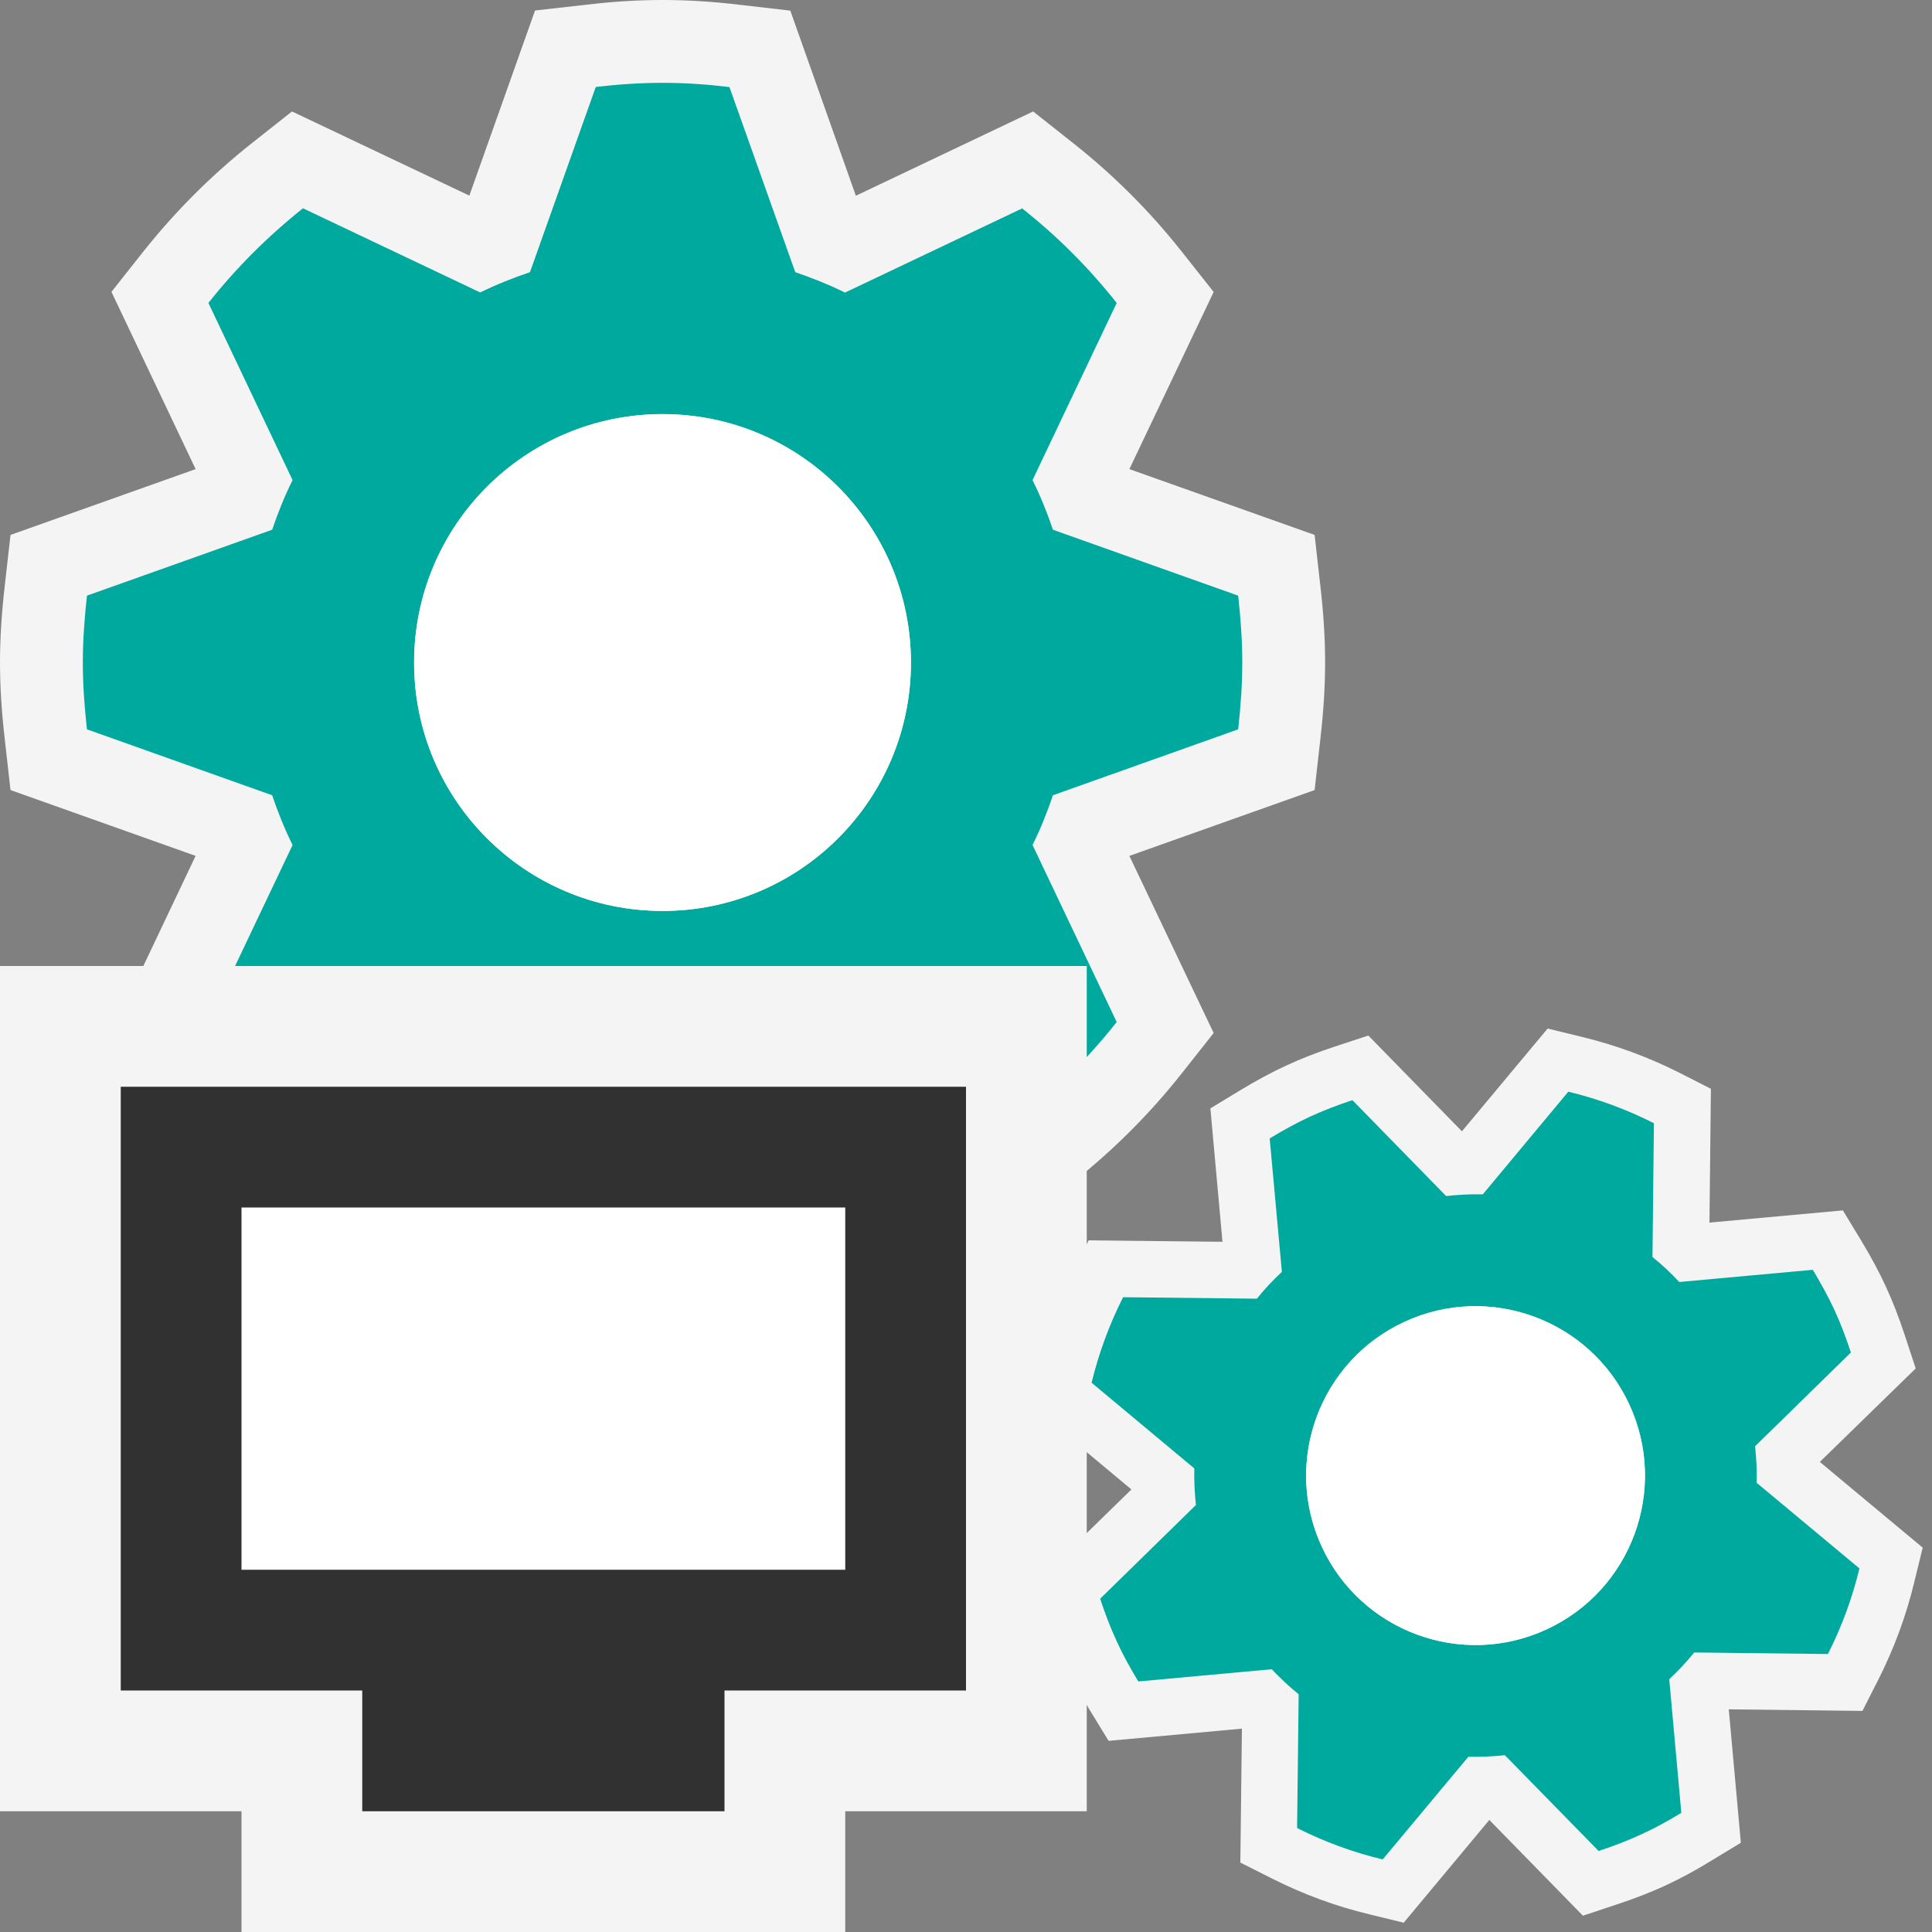 <svg ti:v='1' width='16' height='16' viewBox='0,0,16,16' xmlns='http://www.w3.org/2000/svg' xmlns:ti='urn:schemas-jetbrains-com:tisvg'><rect x="0" y="0" width="16" height="16" fill="#808080" stroke="none"/><g><path fill-rule='evenodd' d='M0,0L16,0L16,16L0,16Z' fill='#FFFFFF' opacity='0'/><path fill-rule='evenodd' d='M5.487,10.973C5.29,10.973,5.083,10.96,4.856,10.934L4.431,10.886L3.887,9.353L2.418,10.05L2.084,9.786C1.753,9.524,1.452,9.223,1.188,8.891L0.923,8.556L1.62,7.088L0.087,6.543L0.039,6.118C0.013,5.89,0,5.684,0,5.486C0,5.289,0.013,5.082,0.039,4.855L0.087,4.43L1.62,3.885L0.923,2.417L1.188,2.082C1.452,1.75,1.753,1.449,2.084,1.187L2.418,0.923L3.887,1.62L4.431,0.087L4.856,0.039C5.083,0.012,5.29,0,5.487,0C5.686,0,5.893,0.012,6.12,0.039L6.545,0.088L7.088,1.621L8.556,0.923L8.891,1.188C9.222,1.45,9.524,1.751,9.786,2.083L10.051,2.418L9.353,3.885L10.887,4.43L10.935,4.855C10.961,5.082,10.974,5.289,10.974,5.486C10.974,5.684,10.961,5.89,10.935,6.118L10.887,6.543L9.353,7.088L10.051,8.555L9.786,8.89C9.524,9.222,9.222,9.523,8.891,9.786L8.556,10.05L7.088,9.353L6.544,10.885L6.12,10.934C5.893,10.96,5.686,10.973,5.487,10.973Z' fill='#F4F4F4'/><path fill-rule='evenodd' d='M5.487,7.544C4.35,7.544,3.43,6.623,3.43,5.487C3.43,4.35,4.35,3.429,5.487,3.429C6.624,3.429,7.544,4.35,7.544,5.487C7.544,6.623,6.624,7.544,5.487,7.544ZM10.254,6.04C10.274,5.858,10.288,5.674,10.288,5.487C10.288,5.299,10.274,5.115,10.254,4.933L8.72,4.387C8.672,4.245,8.617,4.109,8.551,3.976L9.248,2.509C9.019,2.219,8.756,1.956,8.465,1.726L6.998,2.423C6.865,2.357,6.728,2.303,6.586,2.254L6.041,0.721C5.859,0.699,5.675,0.686,5.487,0.686C5.3,0.686,5.116,0.699,4.934,0.72L4.389,2.254C4.247,2.302,4.109,2.357,3.977,2.422L2.509,1.725C2.219,1.956,1.956,2.218,1.726,2.509L2.423,3.976C2.357,4.109,2.302,4.245,2.254,4.387L0.72,4.933C0.7,5.115,0.686,5.299,0.686,5.487C0.686,5.674,0.7,5.858,0.72,6.04L2.254,6.586C2.302,6.728,2.357,6.865,2.423,6.998L1.726,8.465C1.956,8.755,2.219,9.018,2.509,9.248L3.977,8.551C4.109,8.617,4.247,8.671,4.389,8.72L4.934,10.253C5.116,10.274,5.3,10.287,5.487,10.287C5.675,10.287,5.859,10.274,6.041,10.253L6.586,8.719C6.728,8.671,6.865,8.616,6.998,8.551L8.465,9.248C8.756,9.017,9.019,8.755,9.248,8.464L8.551,6.998C8.617,6.865,8.672,6.728,8.72,6.586L10.254,6.04Z' fill='#00A99D'/><path fill-rule='evenodd' d='M7.544,5.487C7.544,6.623,6.623,7.544,5.487,7.544C4.35,7.544,3.429,6.623,3.429,5.487C3.429,4.351,4.35,3.43,5.487,3.43C6.623,3.43,7.544,4.351,7.544,5.487Z' fill='#FFFFFF'/><path fill-rule='evenodd' d='M8.824,13.788C8.768,13.666,8.717,13.535,8.668,13.387L8.576,13.11L9.37,12.335L8.519,11.625L8.587,11.342C8.654,11.063,8.755,10.79,8.885,10.532L9.016,10.272L10.124,10.284L10.024,9.179L10.273,9.028C10.407,8.947,10.531,8.88,10.653,8.824C10.775,8.767,10.907,8.716,11.055,8.667L11.332,8.576L12.107,9.369L12.817,8.518L13.1,8.587C13.381,8.655,13.653,8.755,13.91,8.885L14.169,9.017L14.157,10.125L15.262,10.024L15.413,10.273C15.494,10.407,15.561,10.531,15.617,10.653C15.674,10.776,15.725,10.908,15.774,11.056L15.865,11.333L15.071,12.107L15.923,12.817L15.854,13.099C15.787,13.379,15.686,13.652,15.556,13.909L15.424,14.169L14.317,14.156L14.417,15.261L14.168,15.412C14.035,15.494,13.911,15.56,13.788,15.617C13.666,15.673,13.535,15.724,13.386,15.773L13.109,15.865L12.334,15.072L11.625,15.923L11.342,15.854C11.062,15.787,10.789,15.686,10.532,15.556L10.272,15.425L10.285,14.316L9.181,14.417L9.029,14.169C8.948,14.036,8.881,13.911,8.824,13.788Z' fill='#F4F4F4'/><path fill-rule='evenodd' d='M10.946,12.808C10.621,12.104,10.928,11.271,11.632,10.946C12.335,10.622,13.169,10.929,13.493,11.632C13.818,12.336,13.511,13.169,12.808,13.494C12.104,13.819,11.271,13.512,10.946,12.808ZM13.239,15.329C13.357,15.29,13.475,15.246,13.591,15.192C13.708,15.139,13.818,15.078,13.924,15.013L13.824,13.907C13.898,13.837,13.967,13.764,14.031,13.685L15.138,13.698C15.252,13.473,15.34,13.235,15.399,12.989L14.548,12.28C14.551,12.179,14.545,12.079,14.535,11.977L15.328,11.201C15.29,11.082,15.245,10.965,15.192,10.848C15.138,10.733,15.077,10.623,15.013,10.516L13.907,10.617C13.837,10.542,13.764,10.473,13.685,10.41L13.697,9.302C13.472,9.188,13.234,9.1,12.988,9.041L12.28,9.891C12.178,9.889,12.078,9.894,11.976,9.905L11.2,9.111C11.082,9.15,10.964,9.195,10.848,9.248C10.732,9.302,10.622,9.363,10.515,9.428L10.616,10.533C10.541,10.603,10.472,10.676,10.409,10.755L9.301,10.743C9.187,10.968,9.1,11.206,9.04,11.451L9.891,12.161C9.888,12.262,9.894,12.363,9.904,12.464L9.111,13.24C9.15,13.358,9.194,13.476,9.248,13.592C9.301,13.708,9.362,13.818,9.427,13.925L10.532,13.824C10.603,13.898,10.676,13.968,10.755,14.031L10.742,15.139C10.968,15.253,11.205,15.34,11.451,15.399L12.16,14.549C12.261,14.551,12.361,14.546,12.463,14.536L13.239,15.329Z' fill='#00A99D'/><path fill-rule='evenodd' d='M12.808,13.494C12.105,13.819,11.271,13.512,10.946,12.808C10.622,12.105,10.929,11.271,11.632,10.947C12.336,10.622,13.169,10.929,13.494,11.632C13.819,12.336,13.511,13.169,12.808,13.494Z' fill='#FFFFFF'/><path fill-rule='evenodd' d='M9,15L9,8L0,8L0,15L2,15L2,16L7,16L7,15L9,15Z' fill='#F4F4F4'/><path fill-rule='evenodd' d='M8,14L8,9L1,9L1,14L3,14L3,15L6,15L6,14L8,14Z' fill='#313131'/><path fill-rule='evenodd' d='M7,13L2,13L2,10L7,10L7,13Z' fill='#FFFFFF'/></g></svg>